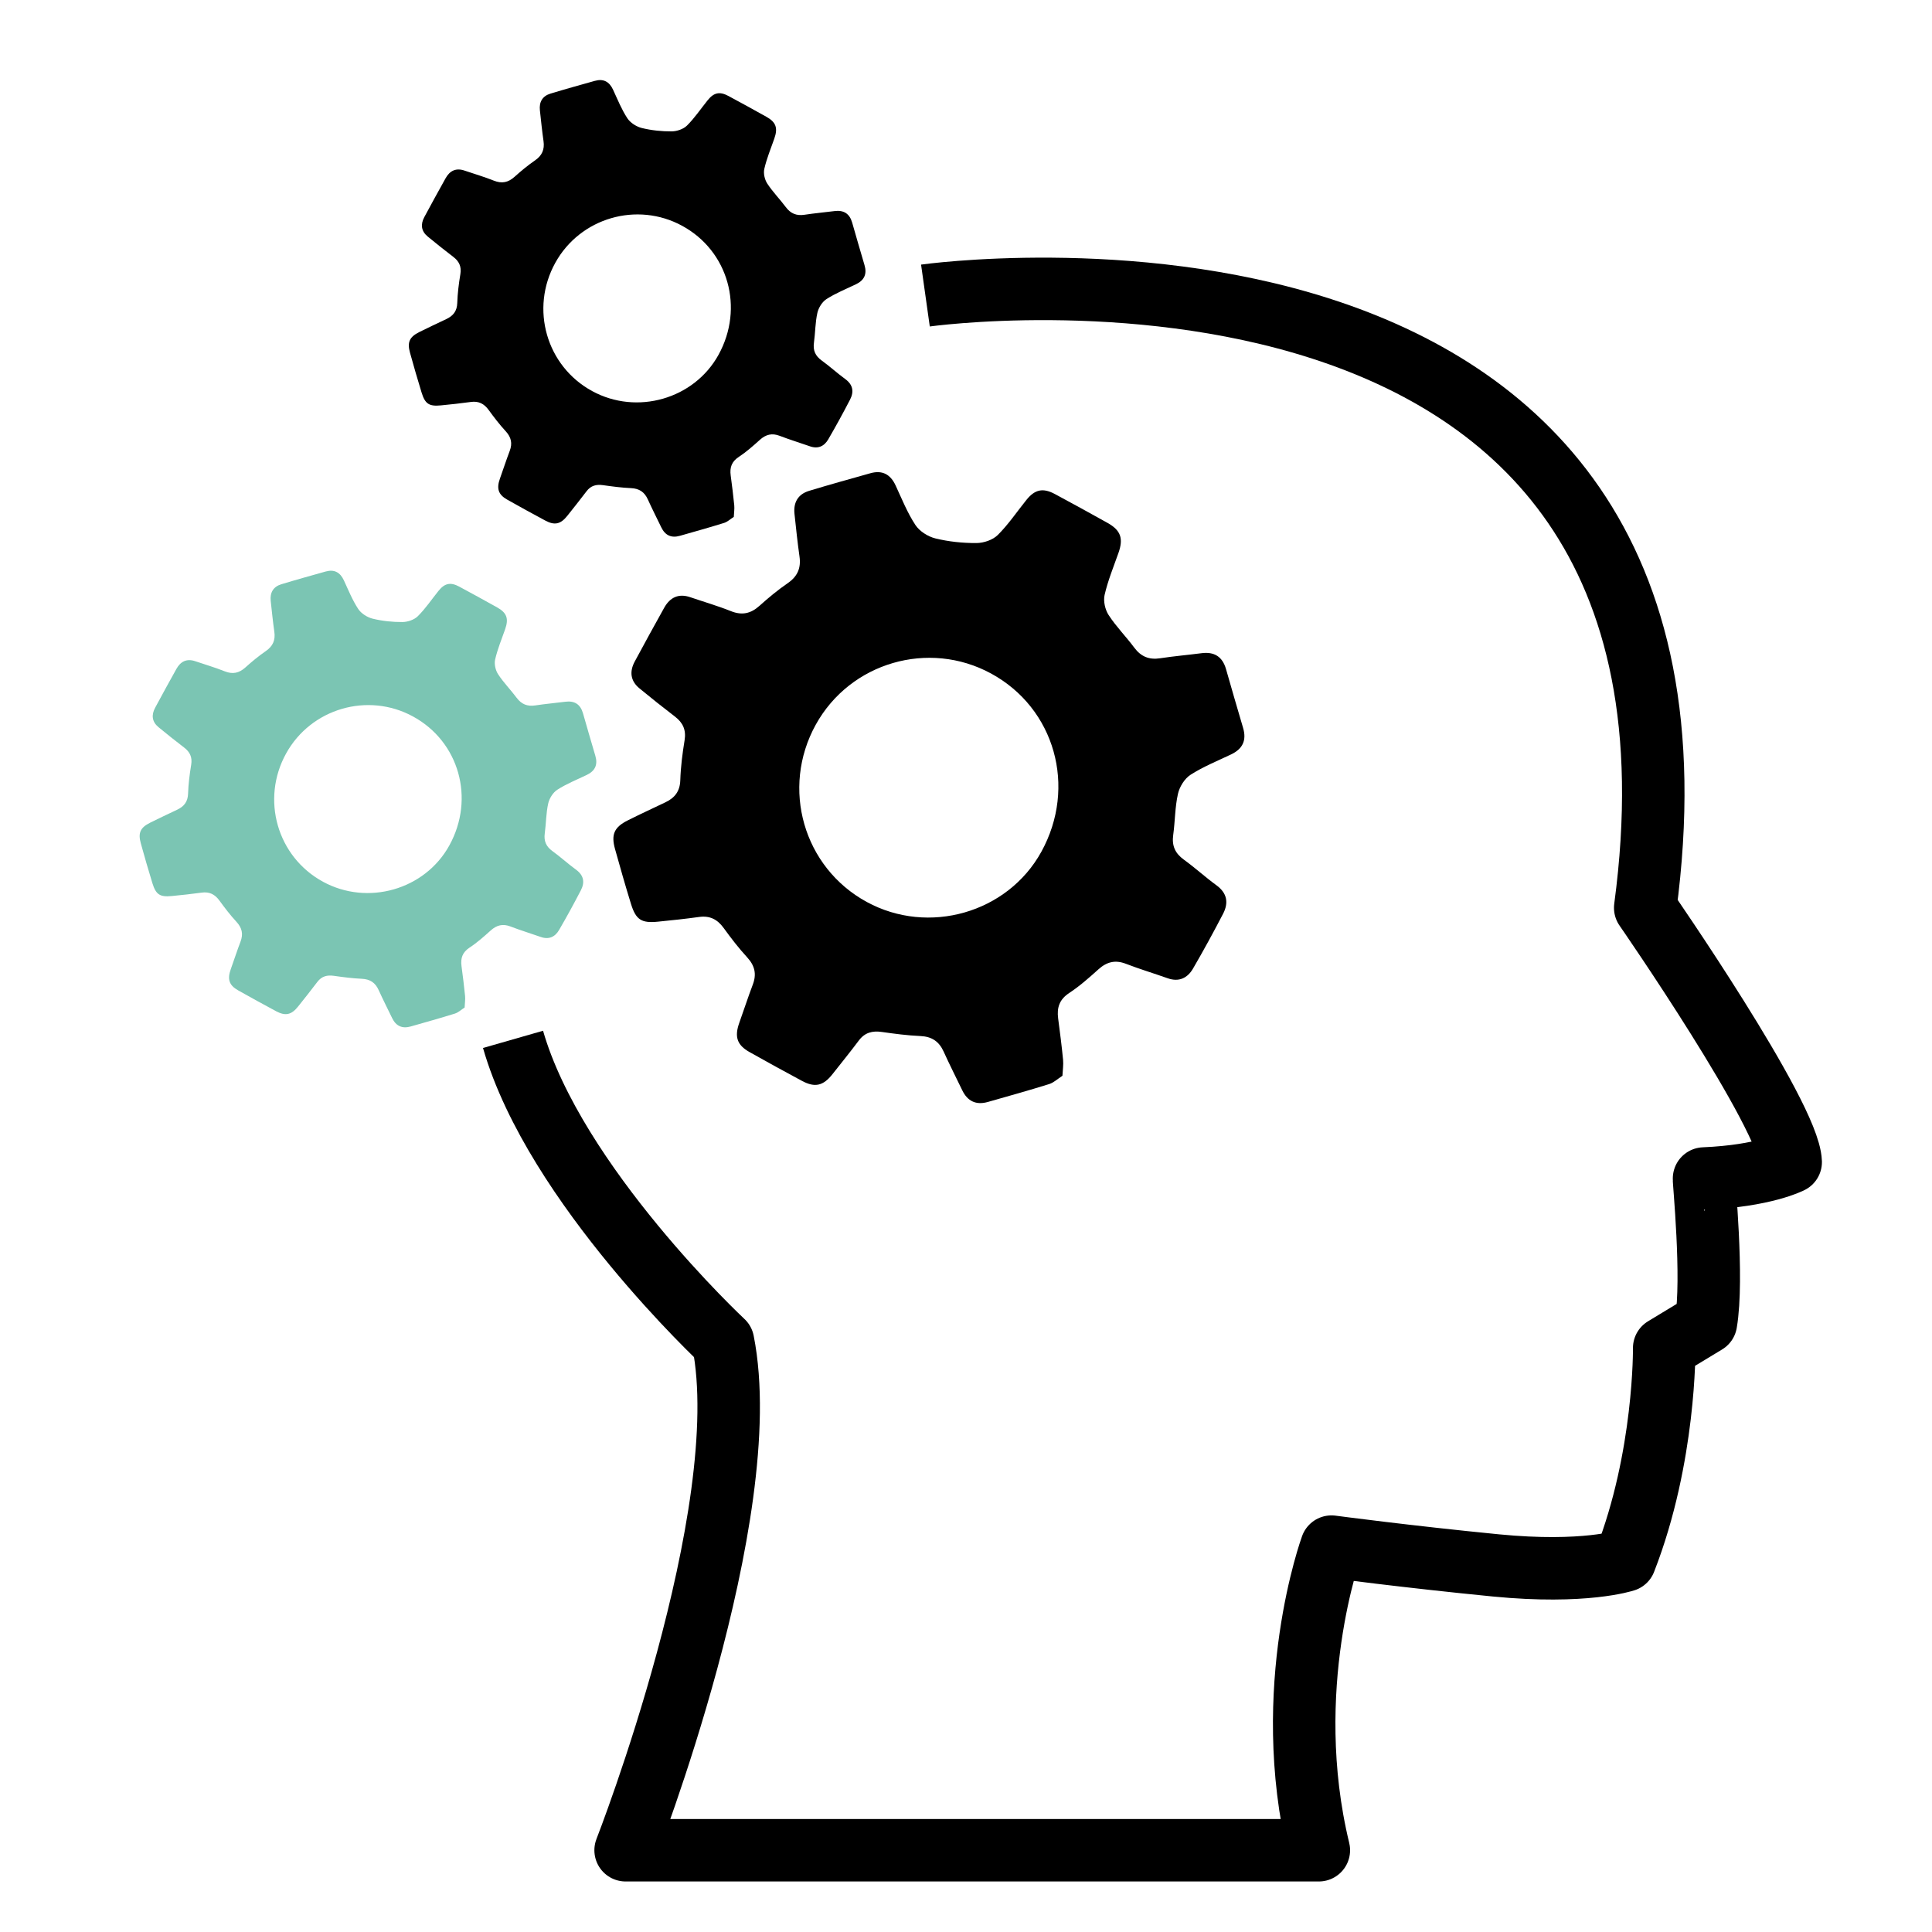 <?xml version="1.0" encoding="UTF-8" standalone="no"?>
<!DOCTYPE svg PUBLIC "-//W3C//DTD SVG 1.1//EN" "http://www.w3.org/Graphics/SVG/1.1/DTD/svg11.dtd">
<svg width="100%" height="100%" viewBox="0 0 902 902" version="1.1" xmlns="http://www.w3.org/2000/svg" xmlns:xlink="http://www.w3.org/1999/xlink" xml:space="preserve" xmlns:serif="http://www.serif.com/" style="fill-rule:evenodd;clip-rule:evenodd;stroke-linejoin:round;">
    <g id="Artboard1" transform="matrix(1,0,0,1,-234.689,-367.449)">
        <rect x="234.689" y="367.449" width="901.208" height="901.208" style="fill:none;"/>
        <g transform="matrix(1,0,0,1,64.525,-0.112)">
            <g transform="matrix(4.167,0,0,4.167,602.22,1177.64)">
                <path d="M0,-161.291C0,-161.291 91.559,-174.189 80.646,-92.693C80.646,-92.693 96.756,-69.449 96.945,-64.204C96.945,-64.204 93.969,-62.645 87.236,-62.362C87.165,-62.362 88.299,-51.165 87.449,-46.204L82.772,-43.37C82.772,-43.37 82.913,-31.181 78.378,-19.559C78.378,-19.559 73.843,-18.043 63.921,-19.013C54,-19.984 45.496,-21.118 45.496,-21.118C45.496,-21.118 39.685,-5.244 44.079,12.898L-33.591,12.898C-33.591,12.898 -18.85,-24.803 -22.677,-44.078C-22.677,-44.078 -41.528,-61.653 -46.205,-77.952" style="fill:none;fill-rule:nonzero;stroke:black;stroke-width:7px;"/>
            </g>
            <g transform="matrix(4.167,0,0,4.167,666.192,600.723)">
                <path d="M0,64.576C0.031,63.912 0.125,63.339 0.07,62.78C-0.08,61.233 -0.28,59.691 -0.482,58.15C-0.64,56.94 -0.341,56.022 0.764,55.297C1.933,54.529 2.994,53.584 4.039,52.645C4.968,51.81 5.914,51.568 7.109,52.029C8.645,52.622 10.227,53.096 11.781,53.647C13.05,54.097 14.007,53.637 14.629,52.566C15.802,50.549 16.922,48.498 17.997,46.427C18.63,45.207 18.464,44.117 17.258,43.236C16.004,42.322 14.855,41.266 13.598,40.357C12.618,39.648 12.245,38.797 12.409,37.604C12.62,36.068 12.604,34.489 12.942,32.986C13.12,32.194 13.686,31.28 14.354,30.852C15.775,29.939 17.373,29.299 18.907,28.565C20.205,27.943 20.654,26.98 20.235,25.583C19.579,23.395 18.959,21.197 18.324,19.003C17.923,17.616 17.009,17.044 15.58,17.231C14.038,17.432 12.486,17.562 10.95,17.798C9.711,17.989 8.799,17.617 8.047,16.607C7.123,15.364 6.014,14.249 5.174,12.956C4.779,12.348 4.564,11.394 4.723,10.701C5.09,9.103 5.721,7.565 6.271,6.011C6.85,4.374 6.543,3.463 5.04,2.625C3.086,1.536 1.127,0.456 -0.845,-0.601C-2.184,-1.319 -3.089,-1.121 -4.032,0.051C-5.097,1.373 -6.052,2.802 -7.248,3.989C-7.807,4.543 -8.82,4.884 -9.63,4.889C-11.171,4.898 -12.748,4.735 -14.242,4.368C-15.075,4.163 -16.015,3.565 -16.477,2.862C-17.378,1.492 -17.998,-0.065 -18.693,-1.564C-19.273,-2.815 -20.188,-3.307 -21.522,-2.932C-23.814,-2.288 -26.109,-1.652 -28.387,-0.959C-29.628,-0.582 -30.16,0.34 -30.022,1.624C-29.85,3.217 -29.686,4.813 -29.461,6.399C-29.277,7.692 -29.682,8.628 -30.777,9.382C-31.891,10.149 -32.942,11.021 -33.95,11.926C-34.926,12.802 -35.909,13.012 -37.151,12.516C-38.635,11.923 -40.178,11.477 -41.693,10.959C-43.018,10.505 -43.974,10.982 -44.624,12.146C-45.738,14.142 -46.835,16.147 -47.919,18.16C-48.523,19.283 -48.41,20.331 -47.398,21.167C-46.09,22.245 -44.761,23.3 -43.416,24.331C-42.521,25.017 -42.146,25.829 -42.335,26.984C-42.578,28.467 -42.77,29.969 -42.817,31.467C-42.857,32.72 -43.45,33.447 -44.499,33.944C-45.903,34.611 -47.314,35.267 -48.704,35.963C-50.22,36.723 -50.585,37.541 -50.131,39.165C-49.556,41.225 -48.972,43.283 -48.339,45.326C-47.791,47.098 -47.17,47.492 -45.339,47.312C-43.792,47.161 -42.246,46.996 -40.708,46.783C-39.511,46.617 -38.663,47.048 -37.962,48.013C-37.136,49.151 -36.275,50.275 -35.324,51.308C-34.463,52.243 -34.247,53.192 -34.697,54.37C-35.232,55.775 -35.691,57.208 -36.2,58.622C-36.766,60.195 -36.471,61.127 -35.067,61.916C-33.116,63.011 -31.157,64.092 -29.185,65.148C-27.732,65.928 -26.802,65.707 -25.77,64.401C-24.777,63.145 -23.77,61.9 -22.809,60.62C-22.142,59.732 -21.3,59.515 -20.244,59.666C-18.807,59.87 -17.361,60.061 -15.913,60.125C-14.641,60.182 -13.829,60.724 -13.311,61.867C-12.65,63.328 -11.922,64.758 -11.225,66.203C-10.629,67.44 -9.667,67.883 -8.349,67.508C-6.059,66.857 -3.764,66.217 -1.491,65.507C-0.971,65.345 -0.535,64.919 0,64.576M-27.638,25.237C-23.785,18.27 -14.99,15.703 -7.998,19.506C-0.846,23.396 1.64,32.22 -2.368,39.485C-6.146,46.334 -15,48.875 -21.928,45.1C-29.019,41.235 -31.572,32.354 -27.638,25.237" style="fill-rule:nonzero;"/>
            </g>
            <g transform="matrix(4.167,0,0,4.167,512.755,414.155)">
                <path d="M0,46.73C0.022,46.25 0.09,45.835 0.051,45.43C-0.058,44.311 -0.203,43.195 -0.349,42.08C-0.463,41.204 -0.247,40.54 0.553,40.015C1.399,39.46 2.167,38.776 2.923,38.096C3.595,37.492 4.28,37.317 5.144,37.65C6.256,38.08 7.401,38.423 8.525,38.821C9.443,39.147 10.136,38.814 10.586,38.039C11.435,36.579 12.246,35.096 13.023,33.597C13.481,32.714 13.361,31.925 12.488,31.288C11.581,30.626 10.749,29.862 9.84,29.204C9.131,28.691 8.861,28.076 8.98,27.212C9.133,26.101 9.121,24.958 9.365,23.87C9.494,23.297 9.904,22.636 10.387,22.326C11.416,21.666 12.572,21.203 13.682,20.671C14.621,20.221 14.945,19.524 14.643,18.514C14.168,16.93 13.719,15.339 13.26,13.752C12.97,12.748 12.309,12.334 11.274,12.469C10.158,12.615 9.035,12.709 7.924,12.88C7.027,13.018 6.367,12.749 5.823,12.018C5.154,11.119 4.352,10.312 3.744,9.376C3.458,8.936 3.303,8.246 3.418,7.744C3.683,6.588 4.14,5.475 4.538,4.35C4.957,3.166 4.735,2.507 3.647,1.9C2.233,1.112 0.815,0.331 -0.612,-0.434C-1.581,-0.953 -2.235,-0.81 -2.918,0.038C-3.688,0.994 -4.379,2.028 -5.245,2.887C-5.649,3.288 -6.383,3.535 -6.969,3.539C-8.084,3.545 -9.225,3.427 -10.306,3.161C-10.909,3.013 -11.589,2.58 -11.924,2.071C-12.575,1.081 -13.024,-0.046 -13.527,-1.131C-13.947,-2.036 -14.608,-2.393 -15.574,-2.121C-17.233,-1.655 -18.894,-1.195 -20.542,-0.693C-21.44,-0.42 -21.825,0.246 -21.725,1.176C-21.601,2.329 -21.482,3.483 -21.319,4.631C-21.186,5.567 -21.479,6.244 -22.272,6.79C-23.078,7.345 -23.838,7.976 -24.567,8.63C-25.274,9.265 -25.985,9.417 -26.884,9.058C-27.958,8.628 -29.074,8.306 -30.17,7.931C-31.129,7.603 -31.821,7.947 -32.291,8.79C-33.098,10.234 -33.891,11.685 -34.675,13.142C-35.113,13.954 -35.031,14.713 -34.298,15.317C-33.352,16.098 -32.391,16.861 -31.417,17.607C-30.77,18.104 -30.498,18.691 -30.635,19.527C-30.811,20.6 -30.95,21.687 -30.984,22.772C-31.013,23.678 -31.442,24.204 -32.201,24.564C-33.217,25.047 -34.238,25.521 -35.244,26.025C-36.341,26.575 -36.605,27.166 -36.277,28.342C-35.861,29.833 -35.438,31.322 -34.98,32.8C-34.583,34.082 -34.134,34.367 -32.809,34.237C-31.69,34.128 -30.571,34.008 -29.458,33.854C-28.591,33.734 -27.978,34.046 -27.471,34.745C-26.873,35.568 -26.25,36.381 -25.561,37.129C-24.938,37.806 -24.782,38.492 -25.108,39.345C-25.495,40.361 -25.828,41.398 -26.196,42.422C-26.605,43.56 -26.392,44.234 -25.375,44.805C-23.964,45.598 -22.546,46.38 -21.119,47.144C-20.068,47.708 -19.395,47.548 -18.648,46.604C-17.93,45.695 -17.201,44.793 -16.505,43.867C-16.023,43.225 -15.413,43.068 -14.649,43.177C-13.609,43.325 -12.563,43.462 -11.515,43.509C-10.594,43.55 -10.007,43.943 -9.633,44.77C-9.154,45.827 -8.627,46.862 -8.123,47.907C-7.692,48.802 -6.995,49.123 -6.042,48.852C-4.384,48.38 -2.724,47.917 -1.079,47.404C-0.703,47.286 -0.387,46.978 0,46.73M-20,18.263C-17.212,13.221 -10.847,11.364 -5.788,14.116C-0.612,16.931 1.187,23.316 -1.714,28.574C-4.447,33.529 -10.854,35.369 -15.867,32.636C-20.999,29.84 -22.847,23.413 -20,18.263" style="fill-rule:nonzero;"/>
            </g>
            <g transform="matrix(4.167,0,0,4.167,387.081,643.229)">
                <path d="M0,46.73C0.022,46.25 0.09,45.835 0.051,45.43C-0.057,44.311 -0.203,43.195 -0.349,42.08C-0.463,41.204 -0.247,40.54 0.553,40.015C1.399,39.46 2.167,38.776 2.923,38.096C3.595,37.492 4.28,37.317 5.144,37.65C6.256,38.08 7.401,38.423 8.525,38.821C9.443,39.147 10.136,38.814 10.586,38.039C11.435,36.579 12.246,35.096 13.023,33.597C13.481,32.714 13.361,31.925 12.488,31.288C11.581,30.626 10.749,29.862 9.84,29.204C9.131,28.691 8.861,28.076 8.98,27.212C9.133,26.101 9.121,24.958 9.365,23.87C9.494,23.297 9.904,22.636 10.387,22.326C11.416,21.666 12.572,21.203 13.682,20.671C14.621,20.221 14.946,19.524 14.643,18.514C14.168,16.93 13.719,15.339 13.26,13.752C12.97,12.748 12.309,12.334 11.274,12.469C10.159,12.615 9.035,12.709 7.924,12.88C7.027,13.018 6.367,12.749 5.823,12.018C5.154,11.119 4.352,10.312 3.744,9.376C3.458,8.936 3.303,8.246 3.418,7.744C3.683,6.588 4.14,5.475 4.538,4.35C4.957,3.166 4.735,2.507 3.647,1.9C2.233,1.112 0.815,0.331 -0.611,-0.434C-1.58,-0.954 -2.235,-0.81 -2.918,0.038C-3.688,0.994 -4.379,2.028 -5.245,2.887C-5.649,3.288 -6.382,3.535 -6.969,3.539C-8.084,3.545 -9.225,3.427 -10.306,3.161C-10.908,3.013 -11.589,2.58 -11.923,2.071C-12.575,1.081 -13.024,-0.047 -13.527,-1.131C-13.947,-2.036 -14.608,-2.393 -15.574,-2.121C-17.233,-1.655 -18.894,-1.195 -20.542,-0.693C-21.439,-0.42 -21.825,0.246 -21.725,1.175C-21.601,2.329 -21.482,3.483 -21.319,4.631C-21.186,5.567 -21.479,6.244 -22.271,6.79C-23.078,7.345 -23.838,7.976 -24.567,8.63C-25.274,9.265 -25.985,9.417 -26.884,9.058C-27.958,8.628 -29.074,8.306 -30.17,7.931C-31.129,7.603 -31.821,7.947 -32.291,8.79C-33.098,10.234 -33.891,11.685 -34.675,13.142C-35.113,13.954 -35.031,14.713 -34.298,15.317C-33.352,16.098 -32.391,16.861 -31.417,17.607C-30.77,18.104 -30.498,18.691 -30.635,19.527C-30.811,20.6 -30.95,21.687 -30.984,22.772C-31.012,23.678 -31.442,24.204 -32.201,24.564C-33.217,25.047 -34.238,25.521 -35.244,26.025C-36.341,26.575 -36.605,27.166 -36.277,28.342C-35.861,29.833 -35.438,31.322 -34.98,32.8C-34.583,34.082 -34.134,34.367 -32.809,34.237C-31.69,34.128 -30.571,34.008 -29.458,33.854C-28.591,33.734 -27.978,34.046 -27.471,34.745C-26.873,35.568 -26.25,36.381 -25.561,37.129C-24.938,37.806 -24.782,38.492 -25.108,39.345C-25.495,40.361 -25.827,41.398 -26.196,42.422C-26.605,43.56 -26.392,44.234 -25.375,44.805C-23.964,45.598 -22.546,46.38 -21.119,47.144C-20.068,47.708 -19.395,47.548 -18.648,46.604C-17.929,45.695 -17.201,44.793 -16.505,43.867C-16.023,43.225 -15.413,43.068 -14.649,43.177C-13.609,43.325 -12.563,43.462 -11.515,43.509C-10.594,43.55 -10.007,43.943 -9.633,44.77C-9.154,45.827 -8.627,46.862 -8.123,47.907C-7.692,48.802 -6.995,49.123 -6.042,48.852C-4.384,48.38 -2.724,47.917 -1.079,47.404C-0.703,47.286 -0.387,46.978 0,46.73M-20,18.263C-17.212,13.221 -10.847,11.364 -5.788,14.116C-0.612,16.931 1.187,23.316 -1.714,28.574C-4.447,33.529 -10.854,35.369 -15.867,32.636C-20.999,29.84 -22.847,23.413 -20,18.263" style="fill:rgb(123,197,179);fill-rule:nonzero;"/>
            </g>
        </g>
    </g>
</svg>
